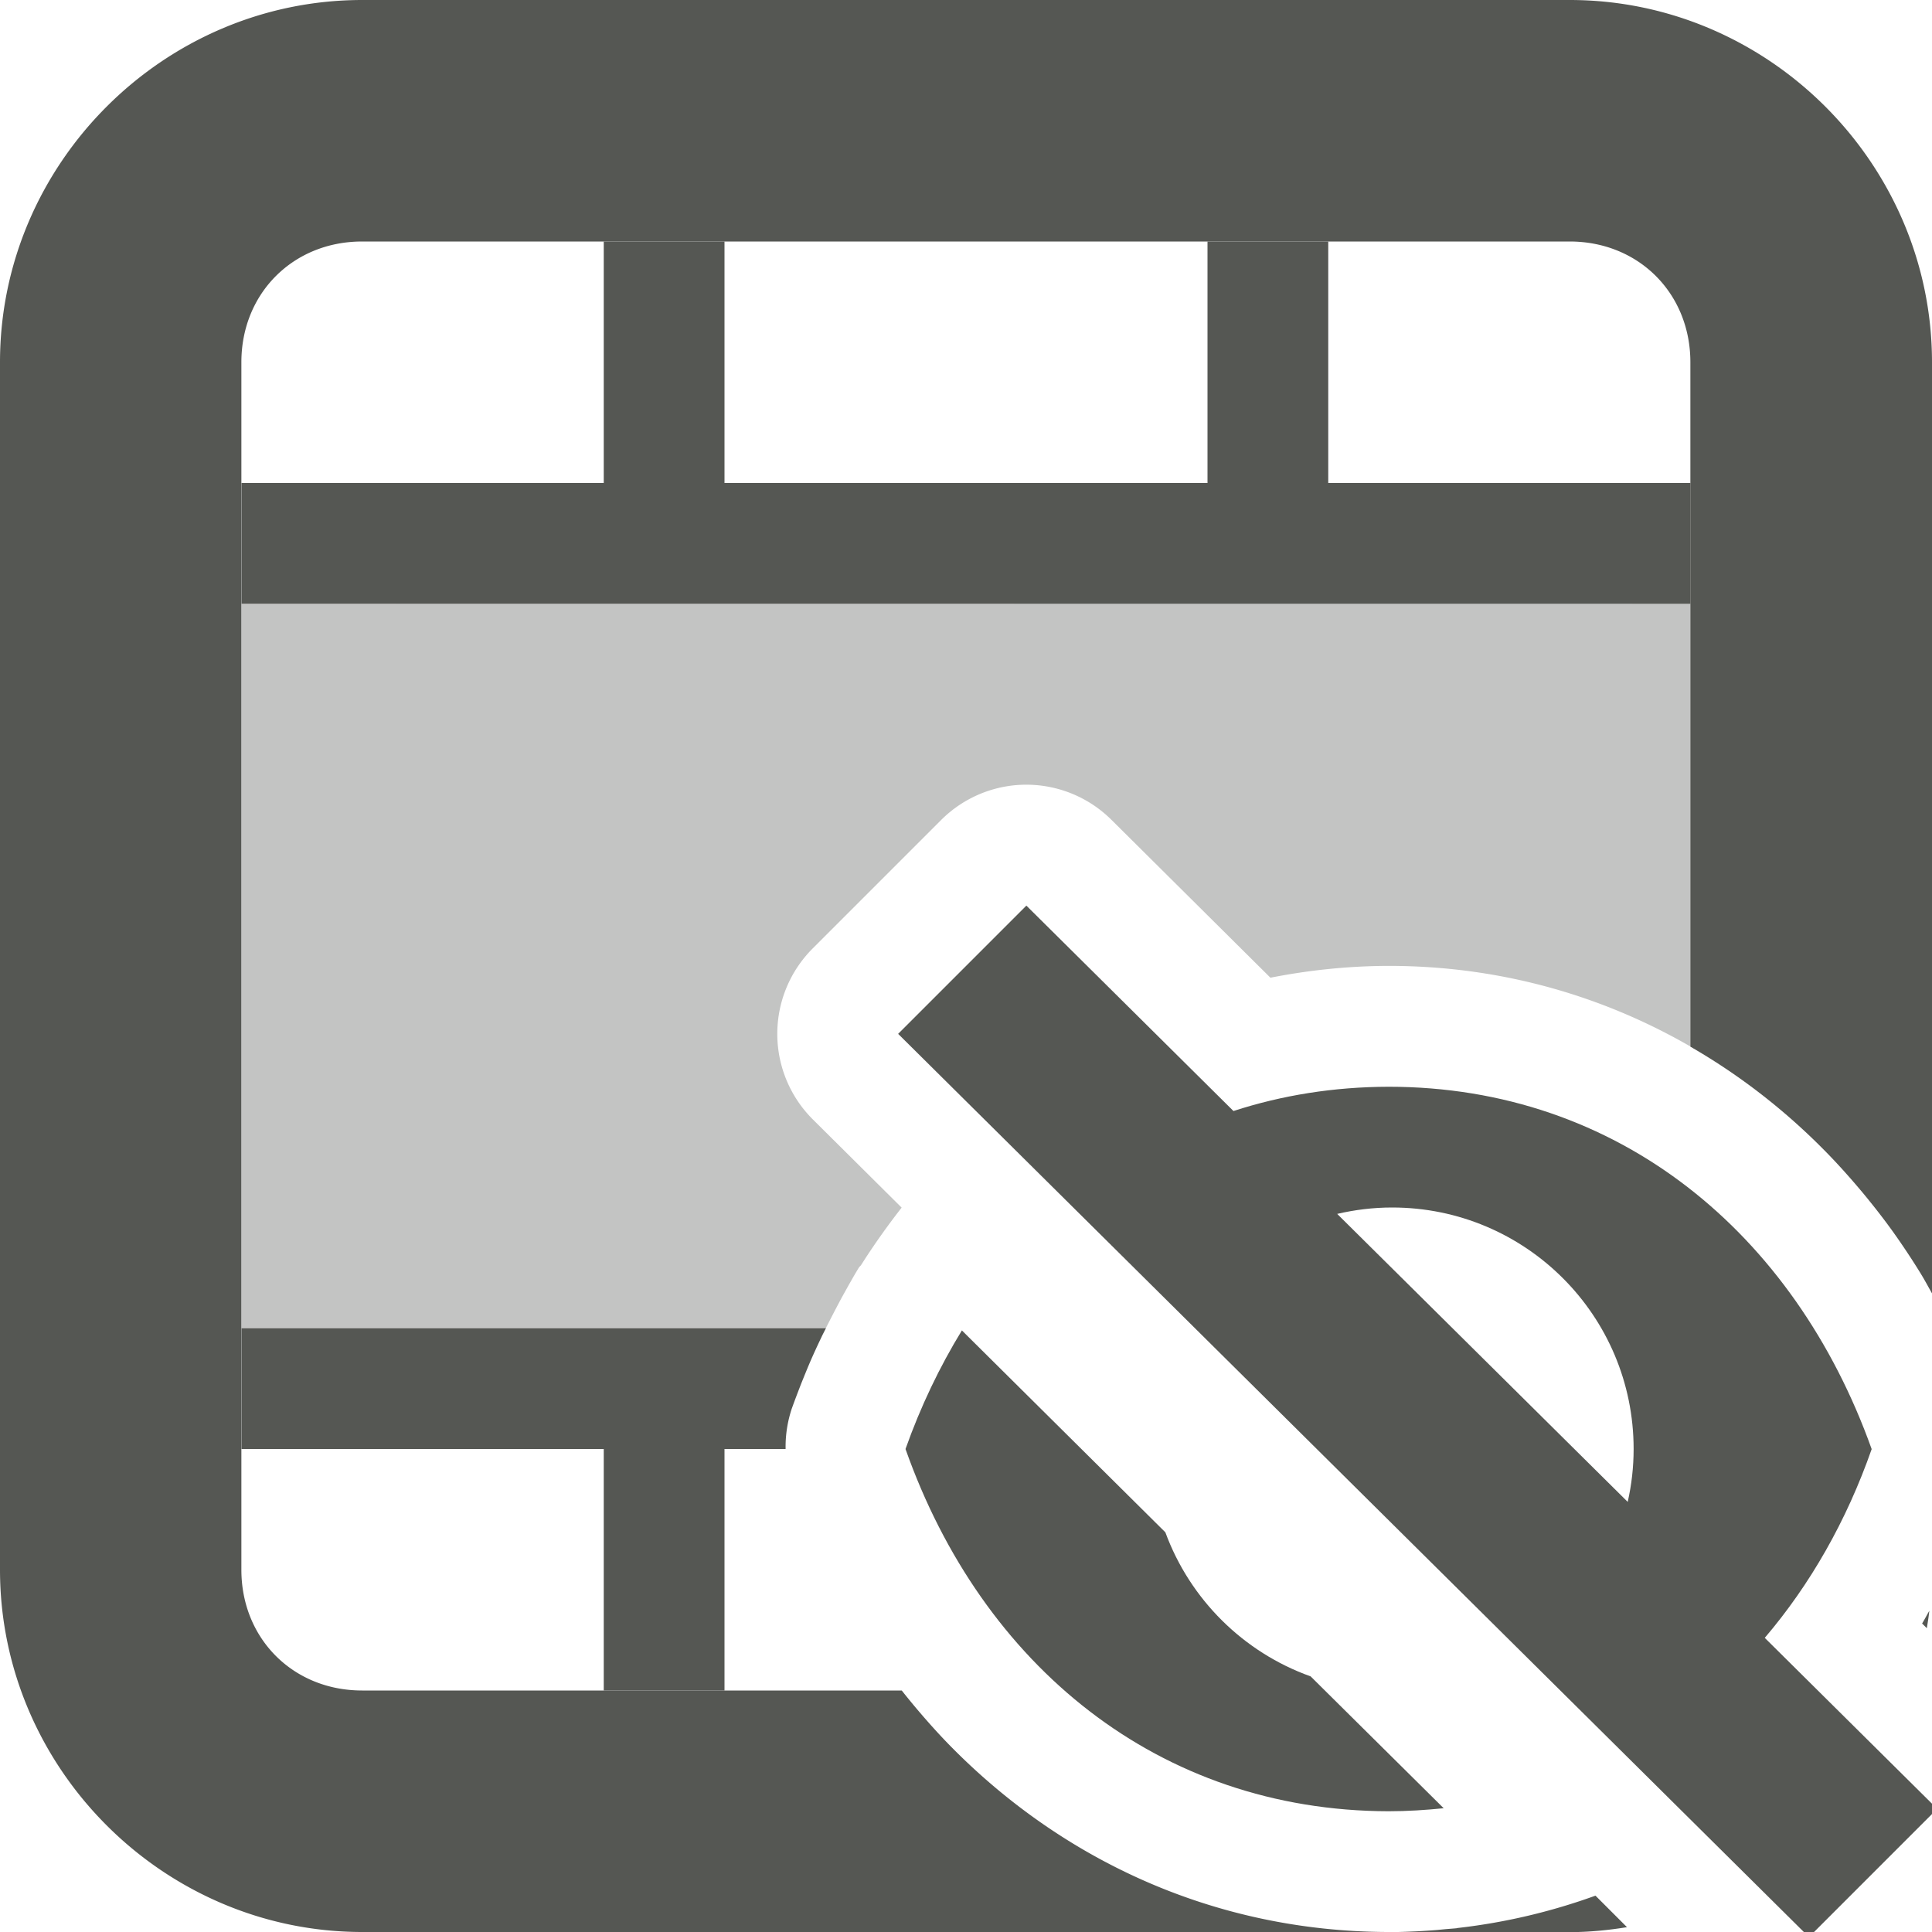 <svg viewBox="0 0 16 16" xmlns="http://www.w3.org/2000/svg"><g fill="#555753"><path d="m2 5v6h4.84c.002-.003.002-.007.004-.01.021-.042.043-.084.064-.125.026-.049.051-.098.078-.146.042-.076.084-.151.129-.225a1 1 0 0 1 .014-.014c.105-.166.218-.325.338-.479l-.734-.729a1 1 0 0 1 -.002-1.418l1.062-1.062a1 1 0 0 1 .549-.281 1 1 0 0 1 .863.279l1.316 1.307c.315-.062.641-.097.977-.098a1 1 0 0 0 .002 0c.919 0 1.765.244 2.5.668v-3.668z" opacity=".35"/><path d="m5 2v2h-3v1h12v-1h-3v-2h-1v2h-4v-2zm-3 9v1h3v2h1v-2h.506a1 1 0 0 1 0-.035 1 1 0 0 1 .051-.299c.024-.067.049-.132.074-.197.003-.007.005-.013.008-.02.023-.057.046-.114.07-.17.029-.067.059-.132.09-.197.013-.028.027-.055.041-.082z"/><path d="m3 0c-1.645 0-3 1.355-3 3v10c0 1.645 1.355 3 3 3h8.498c-1.452-.003-2.727-.607-3.662-1.576-.093-.097-.183-.199-.27-.303-.033-.04-.066-.08-.098-.121h-4.469c-.571 0-1-.429-1-1v-10c0-.571.429-1 1-1h10c.571 0 1 .429 1 1v5.668c.427.246.817.553 1.16.91.093.097.183.199.27.303.086.104.169.21.248.32.079.111.155.225.227.342.034.055.064.112.096.168v-7.711c0-1.645-1.355-3-3-3zm12.979 13.338c-.021.035-.039.072-.061.107l.039.039c.008-.049.016-.097.021-.146zm-2.766 2.361c-.362.131-.745.223-1.143.268a1 1 0 0 1 -.008.002c-.031.003-.064.005-.096.008-.021.002-.042.004-.062.006-.061.005-.122.009-.184.012h-.002c-.072.003-.143.006-.217.006h1.498c.162 0 .32-.016.475-.041z"/><path d="m8.5 7.5-1.062 1.062 7.543 7.48 1.062-1.062-1.428-1.416c.376-.441.677-.968.885-1.562v-.002c-.64-1.79-2.099-3-4-3-.456.001-.885.071-1.285.201zm3.029 2.5c1.105 0 2 .895 2 2 0 .15-.017.297-.049.438l-2.406-2.385c.146-.034.298-.053.455-.053zm-3.563 1.018c-.185.302-.342.63-.467.982.634 1.794 2.097 2.996 4 3 .155-0.0.308-.01.457-.025l-1.102-1.092c-.557-.199-.999-.638-1.203-1.193z"/></g></svg>